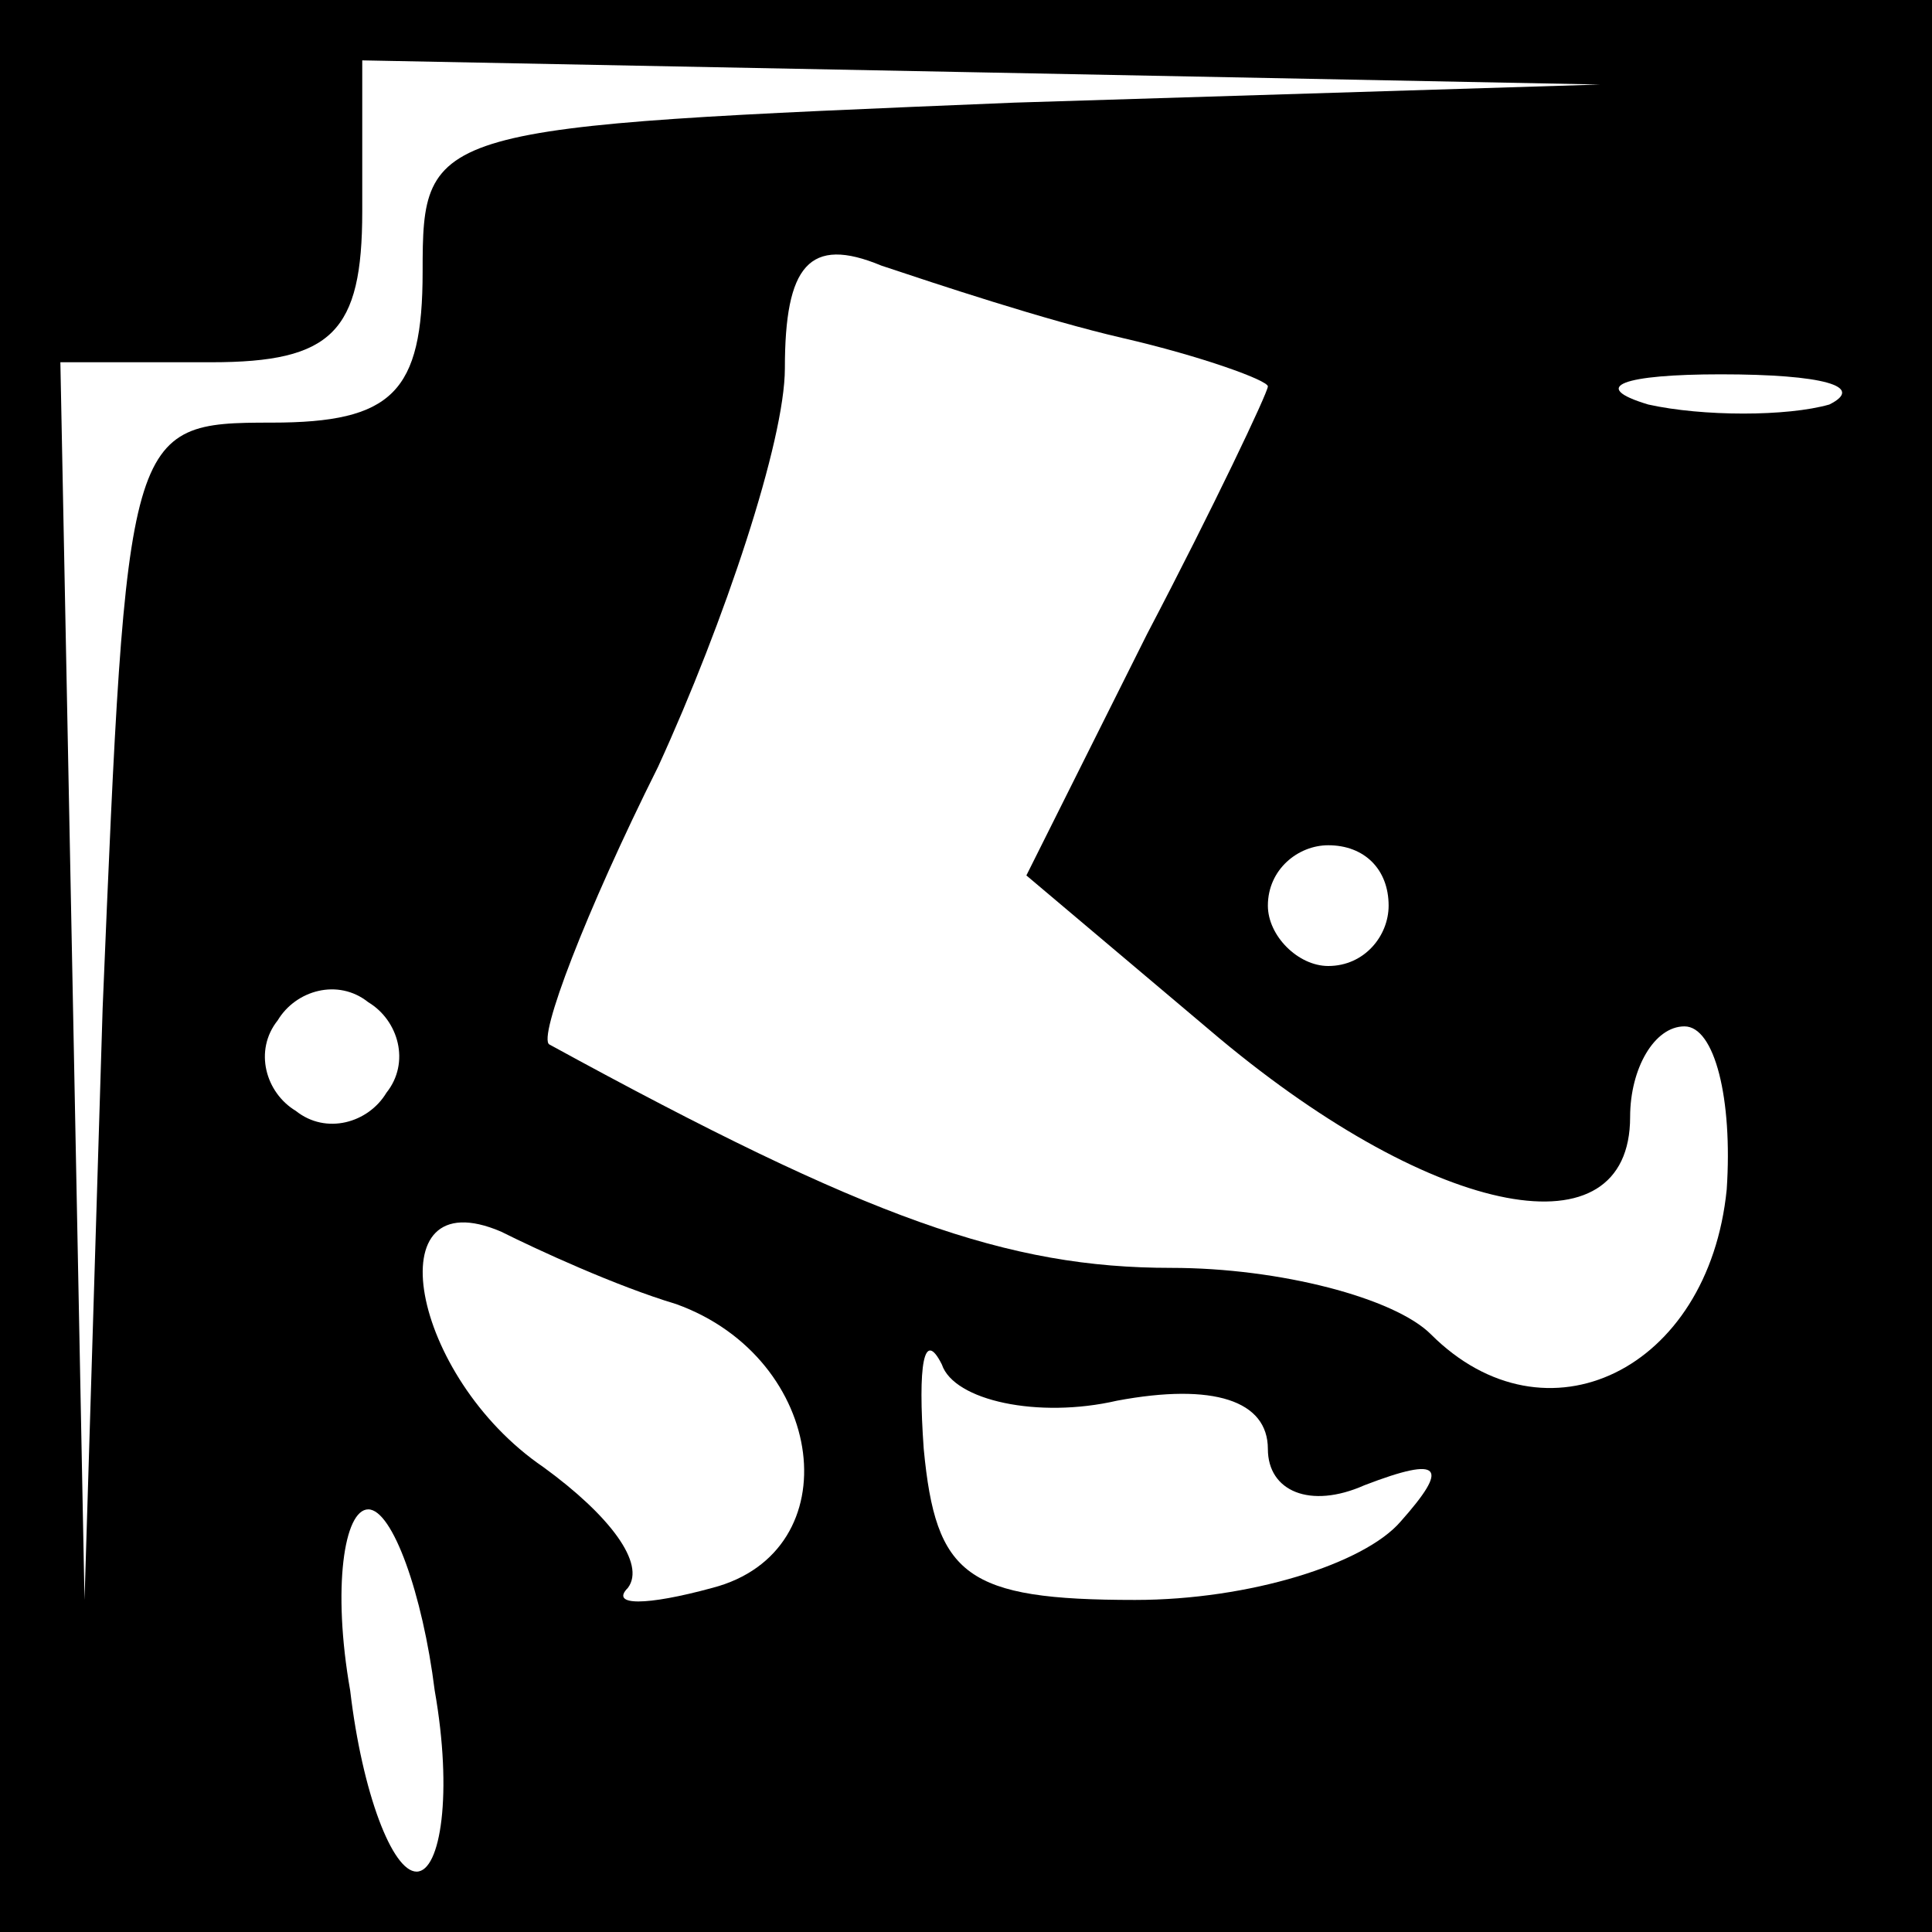 <?xml version="1.0" standalone="no"?>
<!DOCTYPE svg PUBLIC "-//W3C//DTD SVG 20010904//EN"
 "http://www.w3.org/TR/2001/REC-SVG-20010904/DTD/svg10.dtd">
<svg version="1.0" xmlns="http://www.w3.org/2000/svg"
 width="32pt" height="32pt" viewBox="0 0 32 32"
 preserveAspectRatio="xMidYMid meet">
<rect x="0" y="0" width="32" height="32" fill="#808080" stroke="none"/>
<g transform="translate(0,32) scale(0.1,-0.1)"
fill="#000000" stroke="none">
<path fill="#000000" stroke="none" d="M0 160 l0 -160 160 0 160 0 0 160 0
160 -160 0 -160 0 0 -160z"/>
<path fill="#ffffff" stroke="none" d="M168 303 c-97 -4 -98 -4 -98 -28 0 -20
-5 -25 -25 -25 -24 0 -24 -1 -28 -97 l-3 -98 -2 103 -2 102 25 0 c20 0 25 5
25 25 l0 25 103 -2 102 -2 -97 -3z"/>
<path fill="#ffffff" stroke="none" d="M186 264 c13 -3 24 -7 24 -8 0 -1 -9
-20 -20 -41 l-20 -40 32 -27 c36 -30 68 -36 68 -13 0 8 4 15 9 15 5 0 8 -12 7
-27 -3 -30 -30 -43 -49 -24 -6 6 -25 11 -43 11 -27 0 -50 8 -103 37 -2 1 6 22
18 46 11 24 21 54 21 66 0 17 4 22 16 17 9 -3 27 -9 40 -12z"/>
<path fill="#ffffff" stroke="none" d="M303 253 c-7 -2 -21 -2 -30 0 -10 3 -4
5 12 5 17 0 24 -2 18 -5z"/>
<path fill="#ffffff" stroke="none" d="M230 170 c0 -5 -4 -10 -10 -10 -5 0
-10 5 -10 10 0 6 5 10 10 10 6 0 10 -4 10 -10z"/>
<path fill="#ffffff" stroke="none" d="M64 139 c-3 -5 -10 -7 -15 -3 -5 3 -7
10 -3 15 3 5 10 7 15 3 5 -3 7 -10 3 -15z"/>
<path fill="#ffffff" stroke="none" d="M112 104 c25 -9 29 -41 6 -47 -11 -3
-17 -3 -14 0 3 4 -3 12 -14 20 -22 15 -28 48 -7 39 6 -3 19 -9 29 -12z"/>
<path fill="#ffffff" stroke="none" d="M185 88 c16 3 25 0 25 -8 0 -7 7 -10
16 -6 13 5 14 3 6 -6 -6 -7 -25 -13 -44 -13 -28 0 -33 4 -35 25 -1 14 0 20 3
14 2 -6 16 -9 29 -6z"/>
<path fill="#ffffff" stroke="none" d="M72 40 c3 -17 1 -30 -3 -30 -4 0 -9 13
-11 30 -3 17 -1 30 3 30 4 0 9 -14 11 -30z"/>
</g>
</svg>
